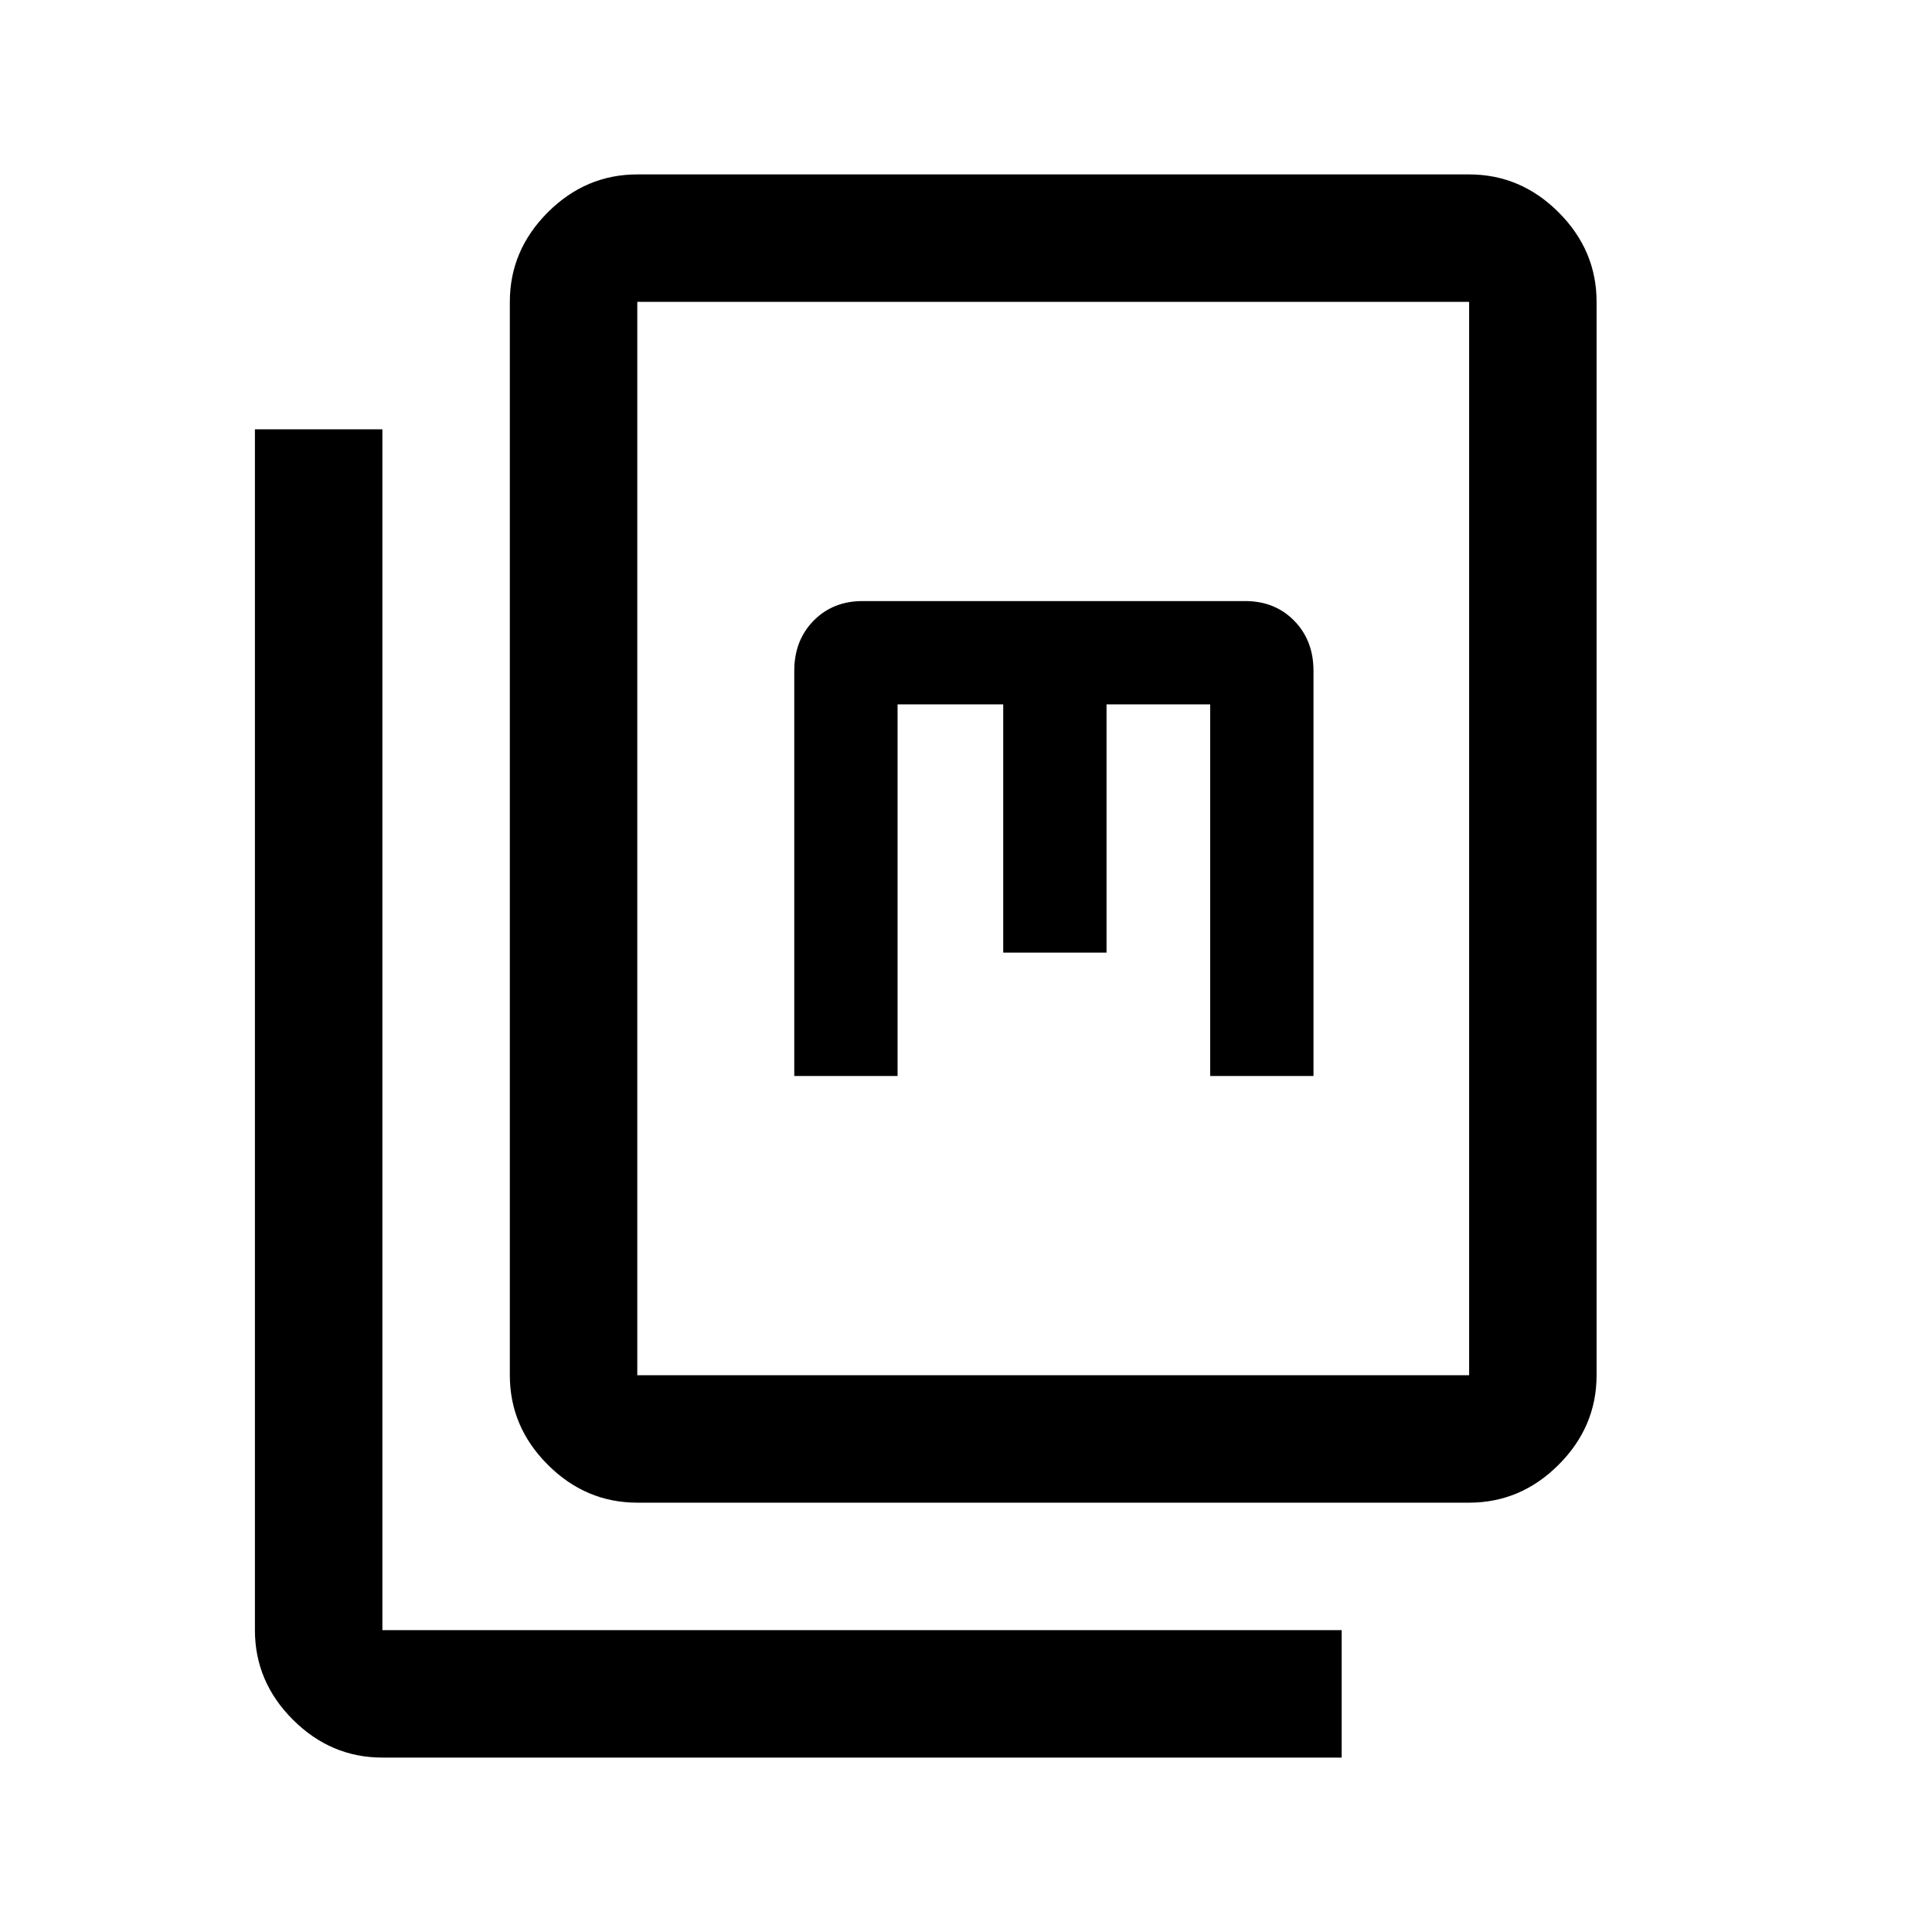 <svg xmlns="http://www.w3.org/2000/svg" height="40" viewBox="0 -960 960 960" width="40"><path d="M316.665-213.333q-25.624 0-44.478-18.854-18.854-18.854-18.854-44.478V-810q0-25.625 18.854-44.479t44.478-18.854H730q25.625 0 44.479 18.854T793.333-810v533.335q0 25.624-18.854 44.478-18.854 18.854-44.479 18.854H316.665Zm0-63.332H730V-810H316.665v533.335ZM190-86.667q-25.625 0-44.479-18.854T126.667-150v-596.667H190V-150h476.667v63.333H190Zm204.666-338.666h51.333V-610H498.5v123.334h51.333V-610h51.5v184.667h51.333v-201.333q0-15.117-9.583-24.892-9.583-9.775-24.416-9.775H428.666q-14.833 0-24.416 9.775-9.584 9.775-9.584 24.892v201.333Zm-78.001 148.668V-810v533.335Z"/></svg>